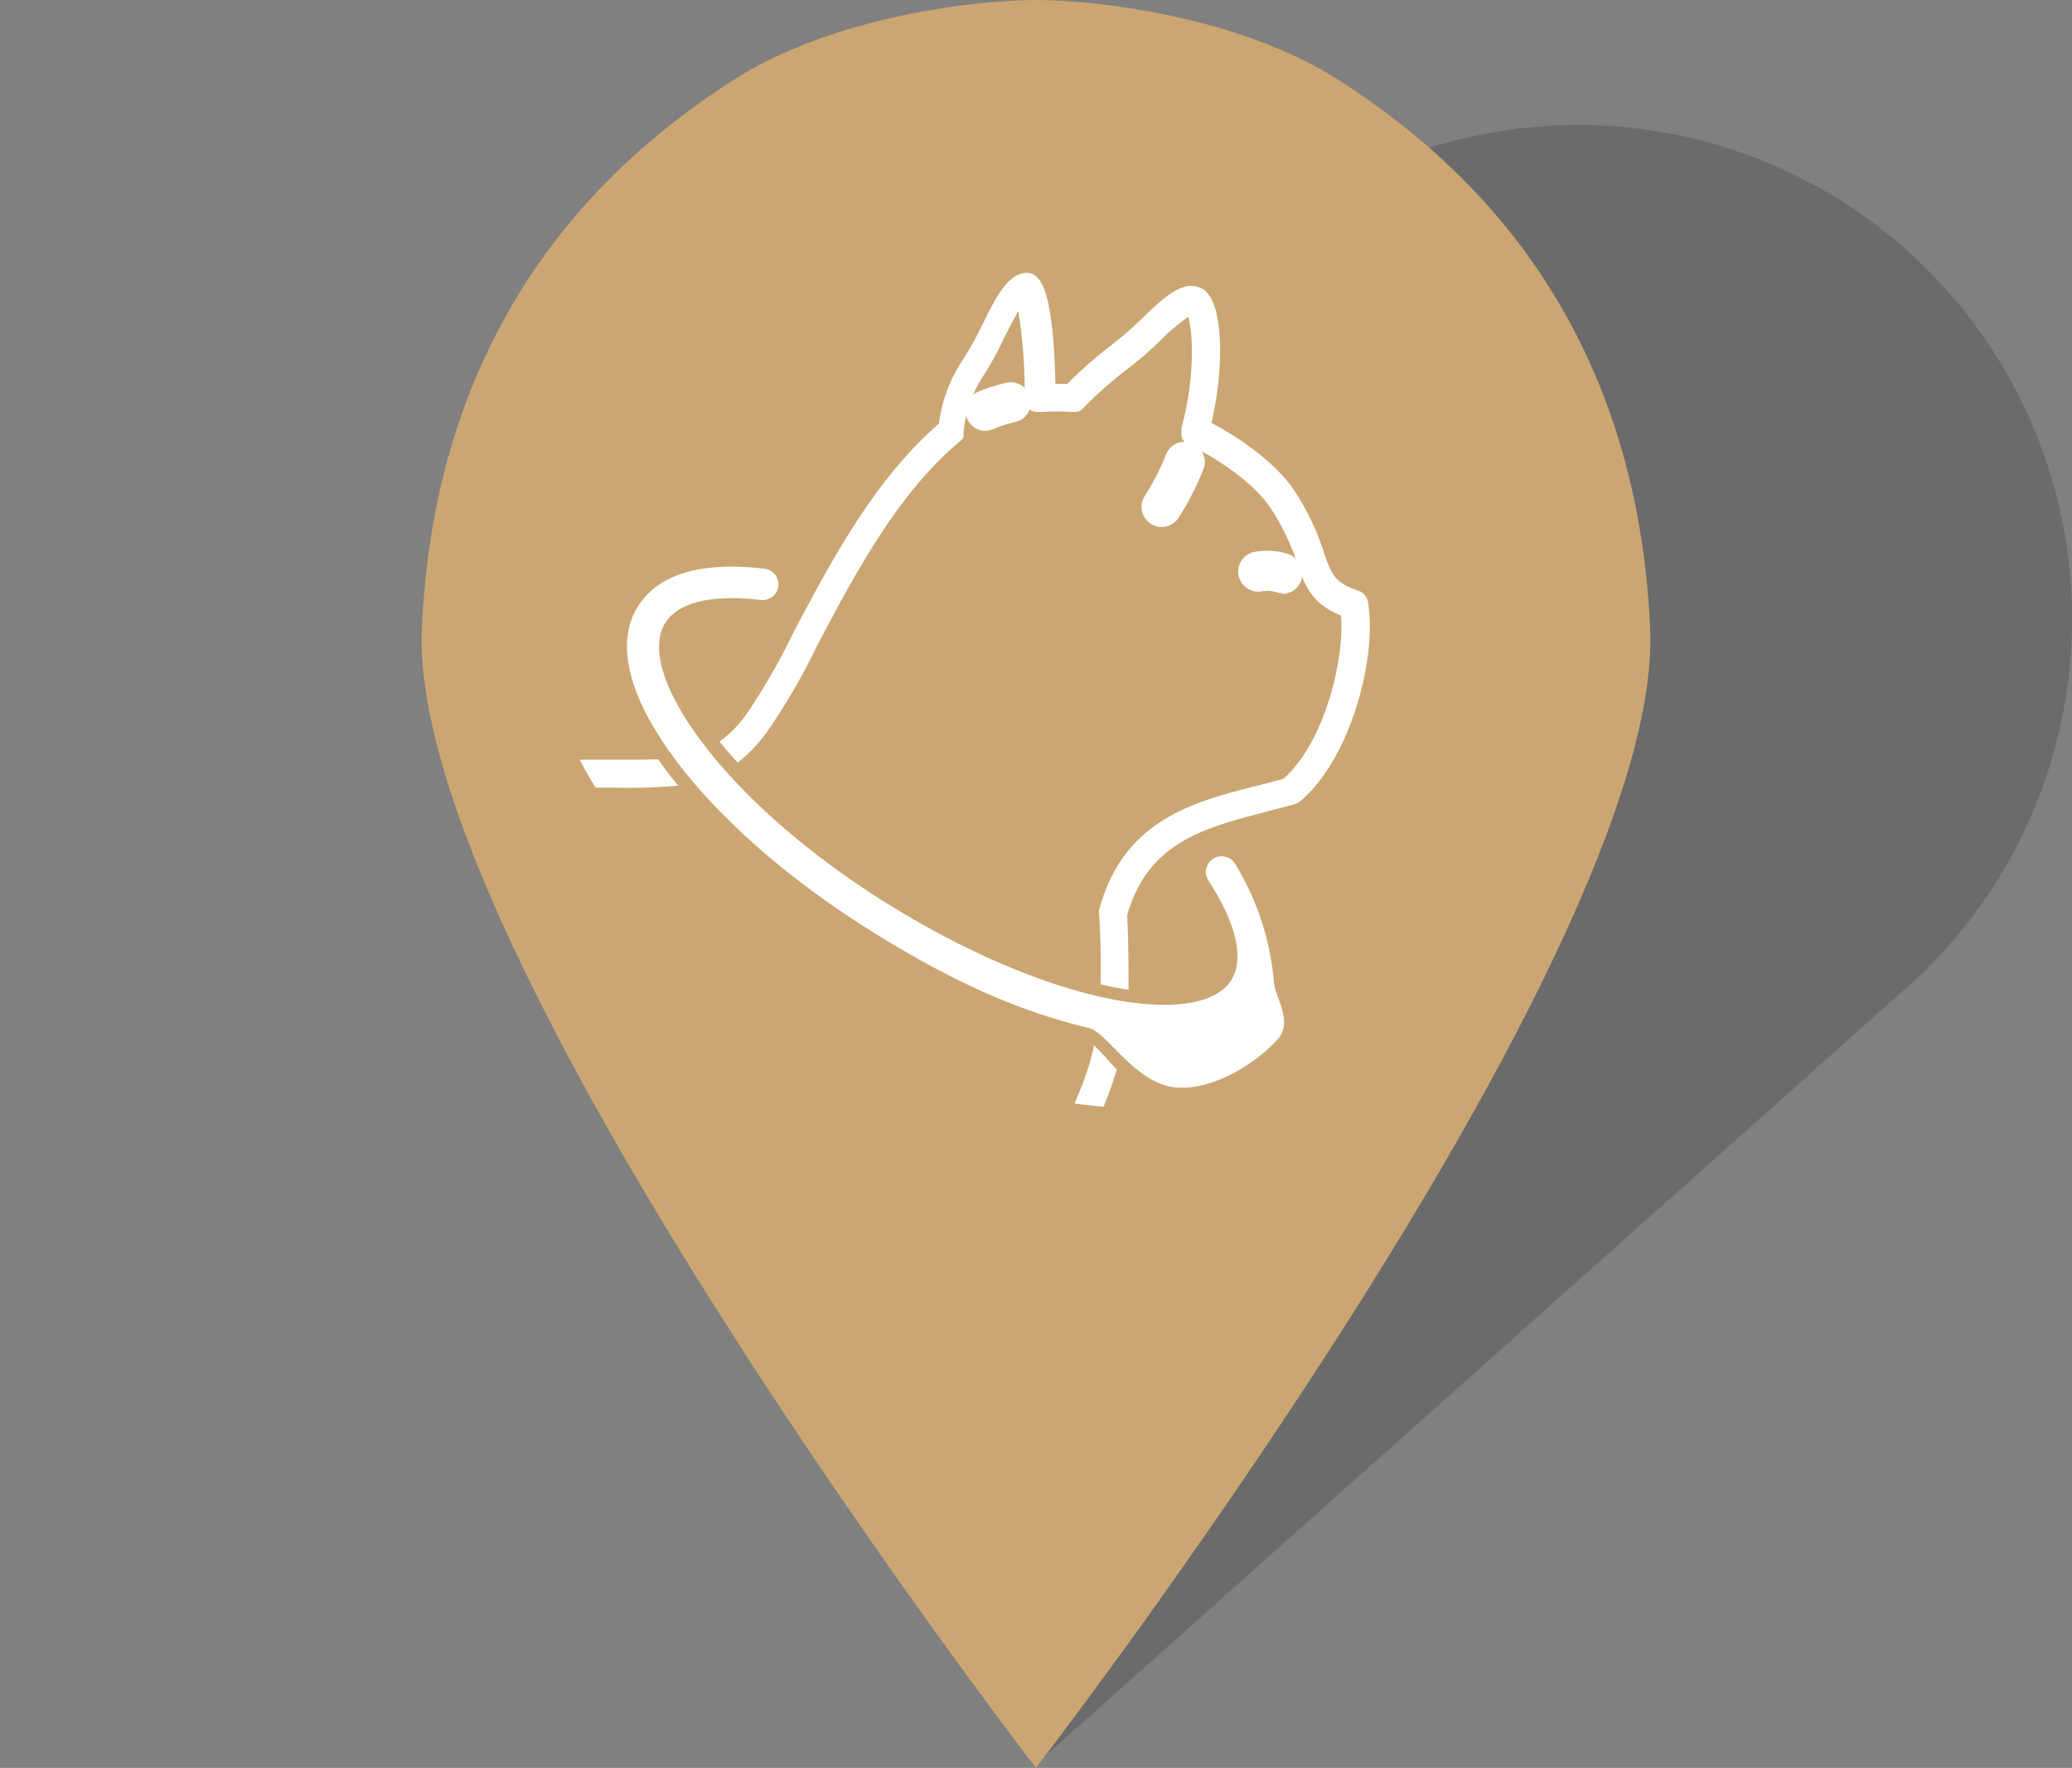 <svg xmlns="http://www.w3.org/2000/svg" viewBox="0 0 206.79 176.42"><rect x="0" y="0" width="206.79" height="176.42" fill="#808080" stroke="none"/><defs><style>.cls-1{fill:#191919;opacity:0.2;}.cls-2{fill:#cba672;}.cls-3{fill:#fff;}.cls-4{opacity:0;}</style></defs><g id="レイヤー_2" data-name="レイヤー 2"><g id="Layer_8" data-name="Layer 8"><path class="cls-1" d="M191.36,97.6a49.3,49.3,0,1,0-83.12-37.91l-4.85,116.36Z"/><path class="cls-2" d="M103.39,176.42s62.72-81.17,61.3-113.68-20.2-47.63-30.64-54.47S108.84,0,103.39,0,83.17,1.43,72.74,8.27s-29.21,22-30.64,54.47S103.39,176.42,103.39,176.42Z"/><path class="cls-3" d="M128,59.19a2.25,2.25,0,0,1-.58-.08A3.17,3.17,0,0,0,126,59a2,2,0,0,1-.84-3.92,7.06,7.06,0,0,1,3.35.19,2,2,0,0,1,1.19,1,2,2,0,0,1-1.76,3Zm-1.57-1.44a4.87,4.87,0,0,1,1.34.19.8.8,0,0,0,1-.53.78.78,0,0,0-.06-.6.77.77,0,0,0-.47-.38,5.64,5.64,0,0,0-2.74-.17h0a.77.77,0,0,0-.59.93.8.8,0,0,0,.93.61A2.38,2.38,0,0,1,126.4,57.75Zm-10.5-5.16a2,2,0,0,1-1.09-.33,2,2,0,0,1-.59-2.77h0a23.25,23.25,0,0,0,2.12-4.13,2,2,0,0,1,2.6-1.13,2,2,0,0,1,1.13,2.6,27.87,27.87,0,0,1-2.48,4.84A2,2,0,0,1,115.9,52.59Zm-.66-2.44h0a.8.8,0,0,0,.23,1.09.81.81,0,0,0,1.09-.23,25.42,25.42,0,0,0,2.37-4.62.8.8,0,0,0-.44-1,.83.83,0,0,0-.6,0,.76.76,0,0,0-.42.44A24.61,24.61,0,0,1,115.24,50.15ZM98.37,43a2,2,0,0,1-1.86-1.24,2.05,2.05,0,0,1,0-1.54A2,2,0,0,1,97.6,39.1a17.73,17.73,0,0,1,2.84-.9,2,2,0,0,1,2.4,1.52,2,2,0,0,1-1.51,2.39,13.35,13.35,0,0,0-2.19.7A2.07,2.07,0,0,1,98.37,43Zm2.51-3.59-.17,0a16,16,0,0,0-2.64.84.77.77,0,0,0-.43.42.81.81,0,0,0,0,.61.79.79,0,0,0,1,.42,14.81,14.81,0,0,1,2.39-.75h0a.77.77,0,0,0,.49-.35.79.79,0,0,0,.11-.6A.8.8,0,0,0,100.88,39.37Z"/><path class="cls-3" d="M115.14,51.75a1.35,1.35,0,0,0,.76.23,1.39,1.39,0,0,0,1.17-.64,26.32,26.32,0,0,0,2.43-4.73,1.4,1.4,0,0,0-2.6-1,23.47,23.47,0,0,1-2.17,4.24A1.4,1.4,0,0,0,115.14,51.75Z"/><path class="cls-3" d="M100.58,38.8a16.31,16.31,0,0,0-2.75.86,1.4,1.4,0,0,0-.75,1.83,1.39,1.39,0,0,0,1.29.86,1.23,1.23,0,0,0,.53-.11,14.7,14.7,0,0,1,2.3-.72,1.39,1.39,0,1,0-.62-2.72Z"/><path class="cls-3" d="M126.47,55.56a3.72,3.72,0,0,1,2.63.81,1.47,1.47,0,0,1-.12,1.78,1.39,1.39,0,0,1-1.57.33,4,4,0,0,0-1.7-.06,1.45,1.45,0,0,1-1.3-.73,1.35,1.35,0,0,1,.36-1.77A3.37,3.37,0,0,1,126.47,55.56Z"/><path class="cls-3" d="M117.09,108.49c-3.9-.56-6.61-5.46-8.41-5.9-7.12-1.71-13.89-4.73-22.08-9.9S71.71,81.58,67.36,75.75c-4.65-6.23-6-11.66-3.66-15.28,2-3.19,6.38-4.47,12.64-3.71A1.57,1.57,0,0,1,76,59.88c-4.89-.6-8.3.21-9.6,2.27-1.52,2.41-.24,6.68,3.52,11.72C74,79.4,80.54,85.14,88.28,90s15.94,8.42,22.76,9.73c6,1.15,10.34.46,11.84-1.91,1.33-2.12.52-5.64-2.27-9.94a1.57,1.57,0,1,1,2.63-1.72,27,27,0,0,1,3.91,11.94c.12,1.37,1.92,3.89.39,5.59C125.49,106,120.94,109,117.09,108.49Z"/><path class="cls-3" d="M107.74,108.92l-.49,1.2q1.44.19,2.88.33c.07-.15.13-.3.19-.45.41-1,.8-2.18,1.14-3.27-.66-.7-1.49-1.65-2.26-2.4A27.31,27.31,0,0,1,107.74,108.92Z"/><path class="cls-3" d="M136.5,60a1.37,1.37,0,0,0-.93-1.05c-2.38-.8-2.66-1.6-3.41-3.72a25.35,25.35,0,0,0-3-6.3c-1.53-2.29-4.63-4.81-8.25-6.72,1.29-5.58,1.22-12.16-.88-13.37-1.86-1.06-3.8.77-6,2.89a33.21,33.21,0,0,1-3.09,2.69,44.57,44.57,0,0,0-4.43,3.89c-.39,0-.79,0-1.18,0-.19-9-1.4-10.21-1.87-10.68a1.43,1.43,0,0,0-1.16-.4c-1.81.23-2.93,2.47-4.33,5.32A30.93,30.93,0,0,1,96,36.05a14.7,14.7,0,0,0-2.29,6.23c-6.49,5.57-11,14.15-14.64,21.07a62.31,62.31,0,0,1-4.58,7.93A11.73,11.73,0,0,1,71.82,74c.61.77,1.22,1.47,1.8,2.11a15.28,15.28,0,0,0,3-3.17,63.71,63.71,0,0,0,4.84-8.33c3.6-6.86,8.09-15.4,14.38-20.6l0,0,.08-.07.11-.12.05-.09.09-.14a.36.36,0,0,1,0-.09.88.88,0,0,0,0-.15.52.52,0,0,0,0-.11l0-.15v0a12.23,12.23,0,0,1,1.87-5.43,32.32,32.32,0,0,0,2.13-3.86c.4-.8,1-1.93,1.46-2.76a50.15,50.15,0,0,1,.63,8.73v.08a.29.29,0,0,0,0,.09.77.77,0,0,0,0,.15l0,.11a1.11,1.11,0,0,0,.07.16l0,0a1.34,1.34,0,0,0,1.24.75H104a22.26,22.26,0,0,1,2.94,0h.37l.08,0,.17-.05.09,0,.15-.07.08-.07.13-.1,0,0a40.75,40.75,0,0,1,4.52-4,36.84,36.84,0,0,0,3.36-2.92,20.74,20.74,0,0,1,2.69-2.29c.47,1.46.73,5.94-.67,11.11h0l0,.18s0,.06,0,.1v.15s0,.08,0,.12l0,.12,0,.14.07.14a.42.42,0,0,0,0,.1l.09.13.07.09a.76.76,0,0,0,.09.09l.11.1.08.05.16.1h0c3.57,1.73,6.78,4.2,8.16,6.28a22.74,22.74,0,0,1,2.75,5.67c.75,2.17,1.37,3.92,4.34,5.14.38,4.06-1.5,12.54-5.75,16.31l-2.29.6C119.1,80,112.15,81.77,109.7,90.78a1.38,1.38,0,0,0,0,.45c.17,2.91.18,5,.14,7,.95.23,1.9.41,2.79.54,0-2.08,0-4.36-.13-7.46,2.08-7.26,7.65-8.7,14.08-10.36l2.64-.7a1.52,1.52,0,0,0,.52-.27C135.06,75.49,137.48,65,136.5,60Z"/><path class="cls-3" d="M61.18,75.81H57.85c.5.94,1,1.87,1.59,2.79h1.73a54.84,54.84,0,0,0,6.52-.2,29.07,29.07,0,0,1-2-2.63C64.33,75.82,63.19,75.82,61.18,75.81Z"/><g class="cls-4"><path class="cls-1" d="M15.43,97.6A49.3,49.3,0,1,1,98.55,59.69l4.84,116.36Z"/><path class="cls-2" d="M103.39,176.42S40.68,95.25,42.1,62.74,62.3,15.11,72.74,8.27,98,0,103.39,0s20.23,1.43,30.66,8.27,29.21,22,30.64,54.47S103.39,176.42,103.39,176.42Z"/><path class="cls-3" d="M76.9,57.76a2,2,0,0,1,.16-1.53,2,2,0,0,1,1.19-1,7.06,7.06,0,0,1,3.35-.19A2,2,0,0,1,80.76,59a3.17,3.17,0,0,0-1.36.12,2.25,2.25,0,0,1-.58.08A2,2,0,0,1,76.9,57.76Zm4.09,0a.81.81,0,0,0,.94-.61.77.77,0,0,0-.59-.93h0a5.6,5.6,0,0,0-2.73.17.77.77,0,0,0-.47.38.78.78,0,0,0-.06.6.8.8,0,0,0,1,.53,4.87,4.87,0,0,1,1.34-.19A2.2,2.2,0,0,1,81,57.8Zm8.21-6.13a27.19,27.19,0,0,1-2.48-4.84,2,2,0,0,1,2.67-2.58,2,2,0,0,1,1.06,1.11,23.25,23.25,0,0,0,2.12,4.13h0A2,2,0,0,1,92,52.26a2,2,0,0,1-1.09.33A2,2,0,0,1,89.2,51.67Zm.12-5.86a.78.78,0,0,0-1-.45.8.8,0,0,0-.45,1A26.76,26.76,0,0,0,90.22,51a.81.81,0,0,0,1.09.23.79.79,0,0,0,.24-1.09h0A24.61,24.61,0,0,1,89.32,45.81Zm18.33-3a13.35,13.35,0,0,0-2.19-.7,2,2,0,0,1-1.26-.88,2.06,2.06,0,0,1-.26-1.51,2,2,0,0,1,2.4-1.52,17.53,17.53,0,0,1,2.85.9,2,2,0,0,1,1.08,2.62A2,2,0,0,1,108.42,43,2.07,2.07,0,0,1,107.65,42.81ZM105.13,40a.84.84,0,0,0,.1.6.81.81,0,0,0,.5.35h0a14.81,14.81,0,0,1,2.39.75.79.79,0,0,0,1-.42.81.81,0,0,0,0-.61.77.77,0,0,0-.43-.42,16,16,0,0,0-2.64-.84l-.18,0A.8.8,0,0,0,105.13,40Z"/><path class="cls-3" d="M91.65,51.75a1.35,1.35,0,0,1-.76.23,1.42,1.42,0,0,1-1.18-.64,27,27,0,0,1-2.42-4.73,1.4,1.4,0,0,1,2.6-1,23.47,23.47,0,0,0,2.17,4.24A1.4,1.4,0,0,1,91.65,51.75Z"/><path class="cls-3" d="M106.21,38.8a16.31,16.31,0,0,1,2.75.86,1.4,1.4,0,0,1,.75,1.83,1.39,1.39,0,0,1-1.29.86,1.23,1.23,0,0,1-.53-.11,14.7,14.7,0,0,0-2.3-.72,1.39,1.39,0,0,1,.62-2.72Z"/><path class="cls-3" d="M80.32,55.56a3.72,3.72,0,0,0-2.63.81,1.45,1.45,0,0,0,.12,1.78,1.39,1.39,0,0,0,1.57.33,4,4,0,0,1,1.7-.06,1.45,1.45,0,0,0,1.3-.73A1.35,1.35,0,0,0,82,55.92,3.37,3.37,0,0,0,80.32,55.56Z"/><path class="cls-3" d="M89.7,108.49c3.9-.56,6.61-5.46,8.41-5.9,7.12-1.71,13.89-4.73,22.08-9.9s14.89-11.11,19.24-16.94c4.65-6.23,5.95-11.66,3.66-15.28-2-3.19-6.38-4.47-12.64-3.71a1.57,1.57,0,1,0,.38,3.12c4.89-.6,8.3.21,9.6,2.27,1.52,2.41.24,6.68-3.52,11.72-4.12,5.53-10.66,11.27-18.4,16.16s-16,8.42-22.76,9.73c-6,1.15-10.34.46-11.84-1.91-1.33-2.12-.53-5.64,2.27-9.94a1.58,1.58,0,0,0-2.64-1.72,27.05,27.05,0,0,0-3.9,11.94c-.12,1.37-1.92,3.89-.39,5.59C81.29,106,85.85,109,89.7,108.49Z"/><path class="cls-3" d="M99.05,108.92l.49,1.2q-1.44.19-2.88.33c-.07-.15-.13-.3-.19-.45-.41-1-.8-2.18-1.14-3.27.66-.7,1.48-1.65,2.26-2.4A25.6,25.6,0,0,0,99.05,108.92Z"/><path class="cls-3" d="M70.29,60A1.37,1.37,0,0,1,71.22,59c2.38-.8,2.66-1.6,3.41-3.72A25.35,25.35,0,0,1,77.68,49c1.53-2.29,4.63-4.81,8.25-6.72-1.29-5.58-1.22-12.16.88-13.37,1.86-1.06,3.79.77,6,2.89a33.21,33.21,0,0,0,3.09,2.69,43.21,43.21,0,0,1,4.42,3.89c.4,0,.8,0,1.19,0,.19-9,1.4-10.21,1.87-10.68a1.41,1.41,0,0,1,1.16-.4c1.81.23,2.92,2.47,4.33,5.32a29.44,29.44,0,0,0,1.93,3.51,14.7,14.7,0,0,1,2.29,6.23c6.48,5.57,11,14.15,14.63,21.07a62.16,62.16,0,0,0,4.59,7.93A11.73,11.73,0,0,0,135,74c-.61.77-1.22,1.47-1.8,2.11a15,15,0,0,1-3-3.17,63.71,63.71,0,0,1-4.84-8.33c-3.6-6.86-8.09-15.4-14.38-20.6l0,0-.07-.07-.11-.12a.41.41,0,0,1,0-.09l-.09-.14a.36.36,0,0,0,0-.09.88.88,0,0,1-.05-.15.52.52,0,0,1,0-.11.8.8,0,0,1,0-.15v0a12.23,12.23,0,0,0-1.87-5.43,31,31,0,0,1-2.13-3.86c-.4-.8-1-1.93-1.46-2.76a50.15,50.15,0,0,0-.63,8.73v.08a.29.29,0,0,1,0,.09s0,.1,0,.15a.49.49,0,0,1,0,.11.52.52,0,0,1-.06.16l0,0a1.35,1.35,0,0,1-1.24.75h-.07a22.26,22.26,0,0,0-2.94,0h-.37l-.09,0-.16-.05-.09,0L99,40.93,99,40.86l-.13-.1,0,0a40.11,40.11,0,0,0-4.53-4,38.09,38.09,0,0,1-3.35-2.92,20.74,20.74,0,0,0-2.69-2.29c-.47,1.46-.74,5.94.66,11.11h0l0,.18s0,.06,0,.1a.76.76,0,0,1,0,.15v.12l0,.12,0,.14-.07.14,0,.1a.64.64,0,0,1-.1.13l-.06.09-.09.09-.11.1-.08.05-.16.1h0C84.6,46,81.39,48.43,80,50.51a23,23,0,0,0-2.74,5.67c-.76,2.17-1.37,3.92-4.34,5.14-.38,4.06,1.5,12.54,5.75,16.31l2.29.6C87.68,80,94.64,81.77,97.09,90.78a1.38,1.38,0,0,1,0,.45c-.17,2.91-.19,5-.14,7-1,.23-1.9.41-2.79.54-.06-2.08,0-4.36.13-7.46C92.26,84,86.69,82.6,80.26,80.94l-2.64-.7A1.44,1.44,0,0,1,77.1,80C71.73,75.49,69.3,65,70.29,60Z"/><path class="cls-3" d="M145.61,75.81h3.33c-.5.94-1,1.87-1.59,2.79h-1.73a54.84,54.84,0,0,1-6.52-.2,29.07,29.07,0,0,0,2-2.63C142.46,75.82,143.59,75.82,145.61,75.81Z"/></g></g></g></svg>